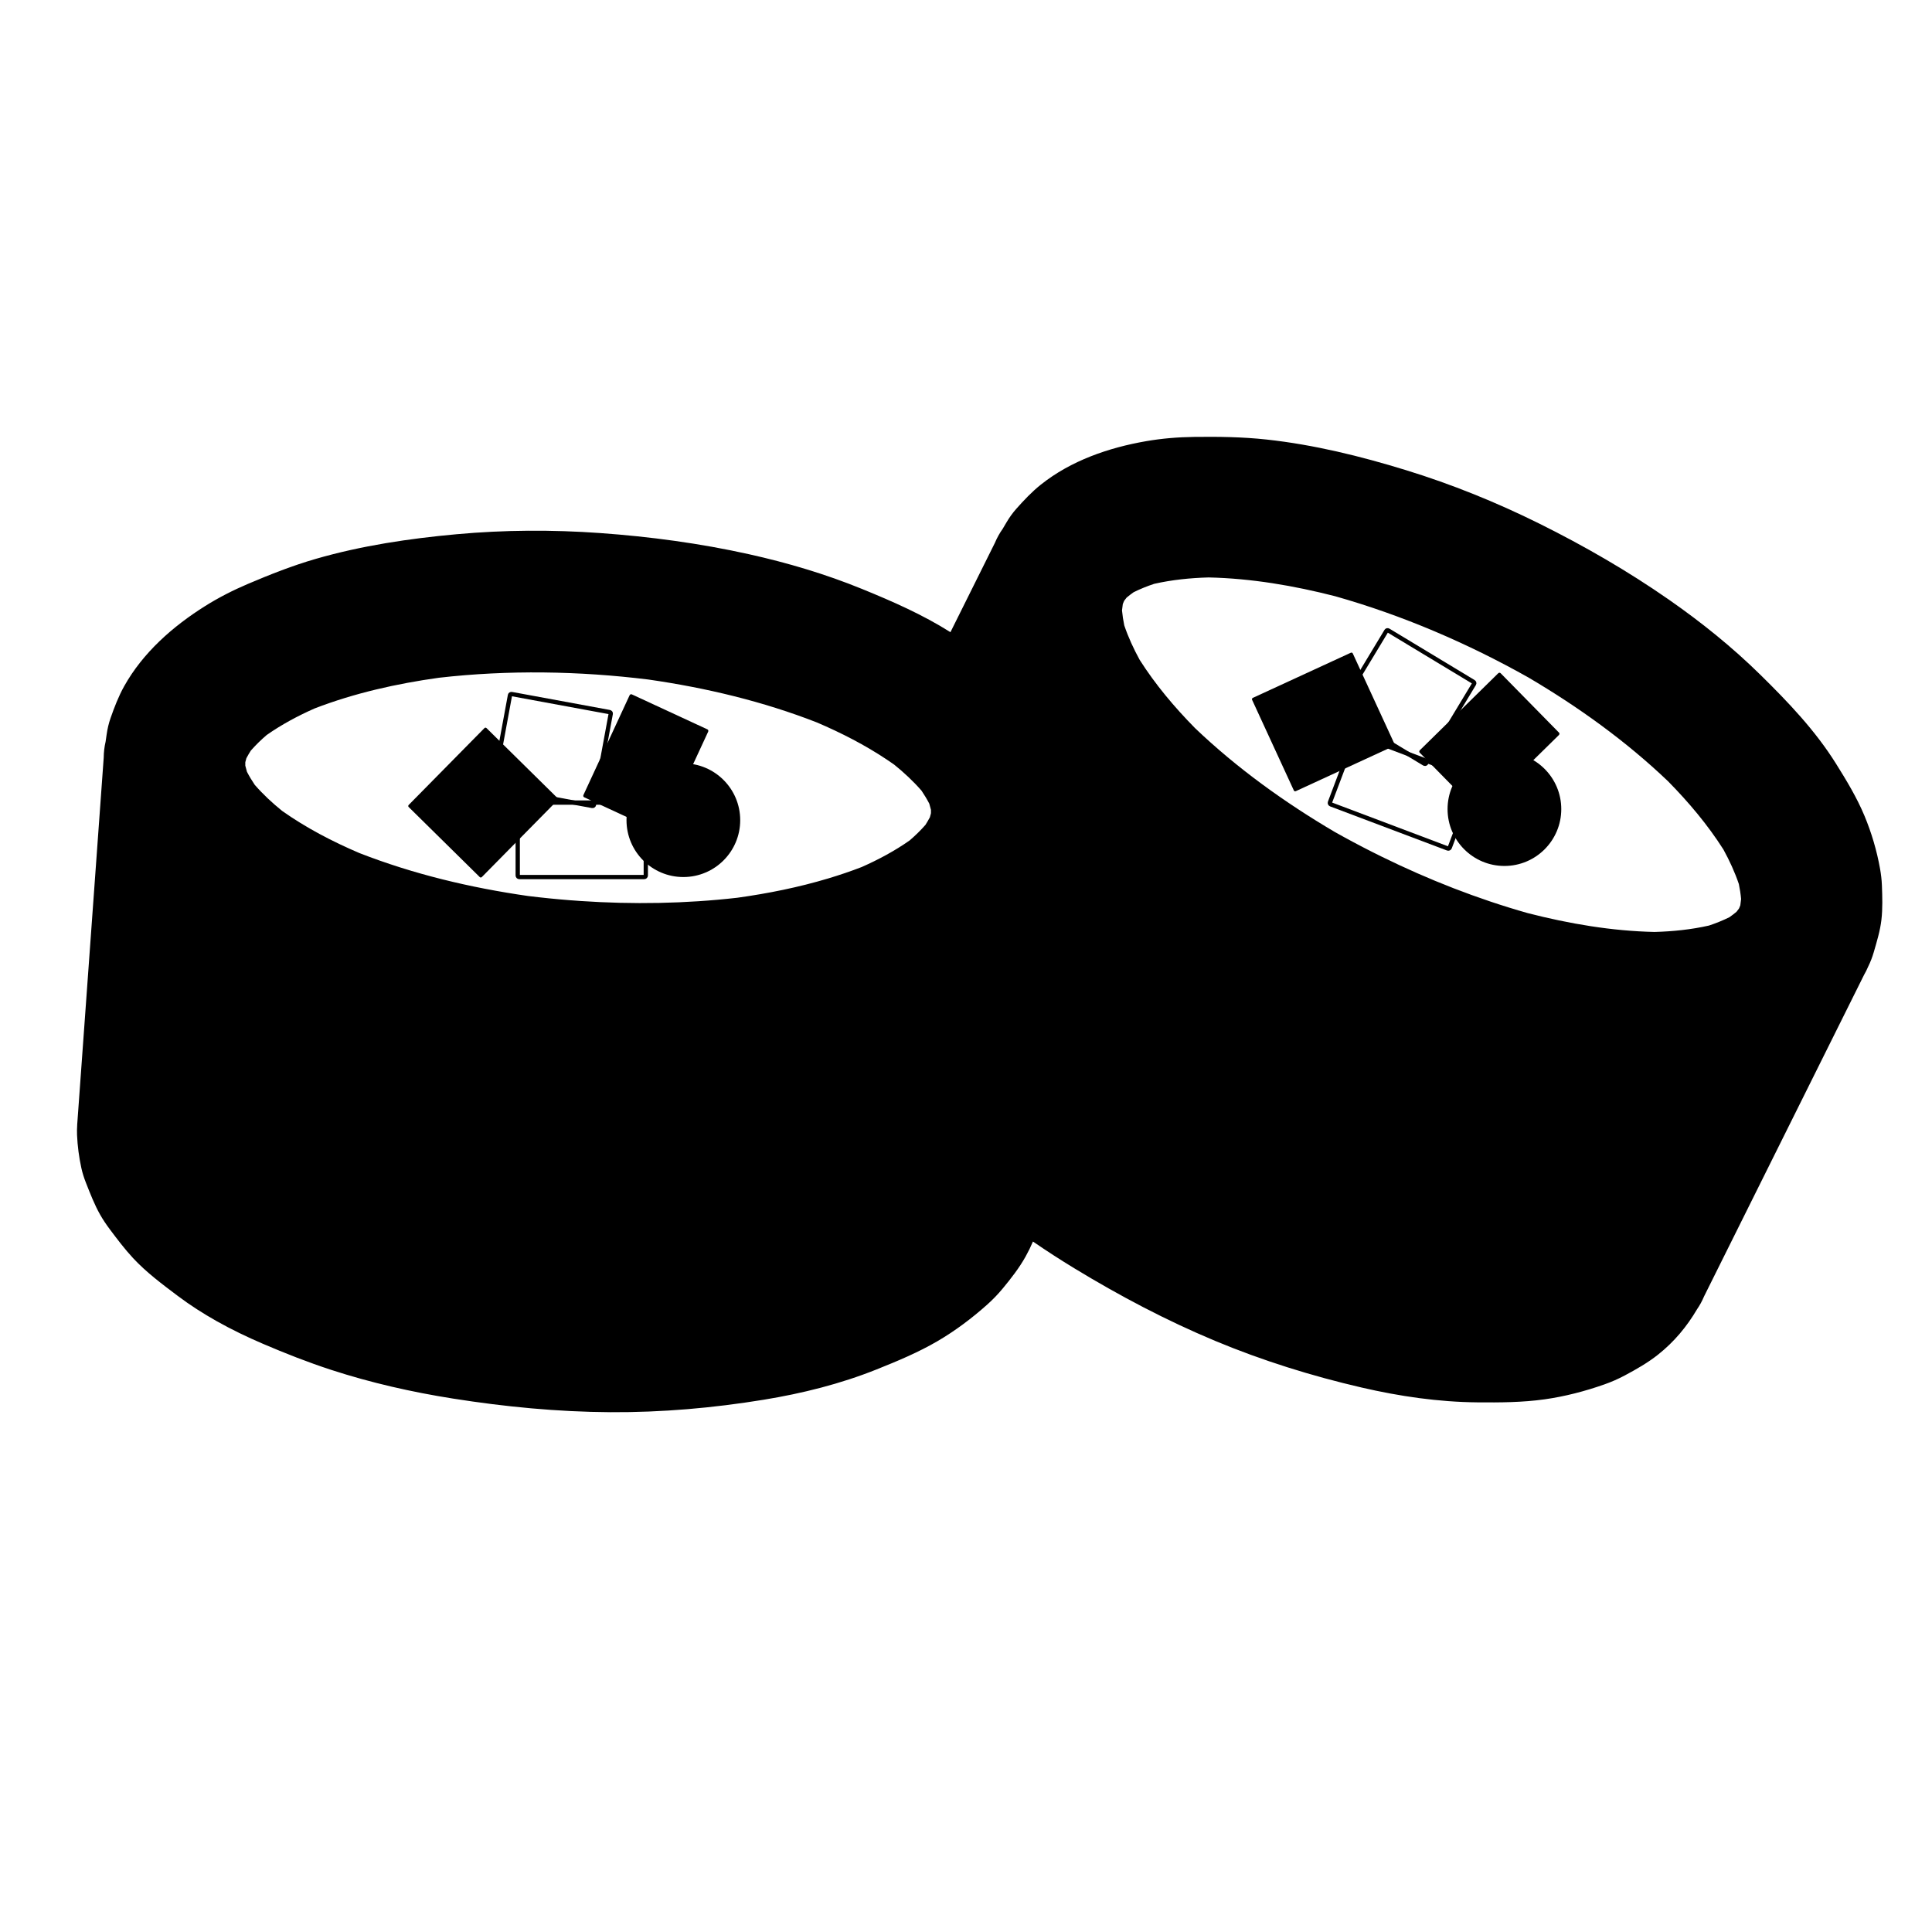 <svg xmlns="http://www.w3.org/2000/svg" xmlns:xlink="http://www.w3.org/1999/xlink" version="1.1" id="Layer_1" x="0px" y="0px" width="100.0px" height="100px" viewBox="0 0 7200 7200" enable-background="new 0 0 7200 7200" xml:space="preserve">
<g>
	<path d="M5197.101,2773.173c1.197,2.608-0.109,5.774-2.927,7.073l-365.016,168.159c-2.817,1.297-6.072,0.233-7.276-2.375   l-155.817-338.23c-1.203-2.609,0.106-5.774,2.921-7.07l365.017-168.16c2.817-1.299,6.076-0.235,7.277,2.375L5197.101,2773.173z"/>
	<path fill="none" stroke="#000000" stroke-width="16" stroke-miterlimit="10" d="M5491.148,2541.118   c2.767,1.669,3.87,4.909,2.464,7.234l-178.74,296.075c-1.403,2.327-4.786,2.859-7.55,1.19l-316.865-191.291   c-2.769-1.67-3.873-4.911-2.466-7.237l178.74-296.075c1.407-2.328,4.785-2.859,7.552-1.188L5491.148,2541.118z"/>
	<path d="M5290.745,2804.872c-2.308-2.349-2.016-6.374,0.648-8.992l291.891-286.669c2.663-2.616,6.694-2.836,9.001-0.488   l217.755,221.72c2.305,2.349,2.016,6.375-0.648,8.991l-291.889,286.67c-2.665,2.617-6.696,2.837-9.003,0.488L5290.745,2804.872z"/>
	<path fill="none" stroke="#000000" stroke-width="16" stroke-miterlimit="10" d="M5496.677,2909.993   c1.14-3.023-0.387-6.398-3.408-7.54l-435.604-164.387c-3.023-1.141-6.398,0.385-7.538,3.408l-93.838,248.653   c-1.142,3.023,0.385,6.398,3.408,7.54l435.604,164.387c3.021,1.141,6.398-0.385,7.54-3.408L5496.677,2909.993z"/>
	<circle cx="5606.526" cy="3015.304" r="211.877"/>
	<path fill="none" d="M6422.648,3165.807c-58.653-92.289-129.715-176.42-206.346-254.342   c-156.69-149.532-334.041-276.959-520.509-386.785c-227.102-127.689-468.66-231.527-719.443-302.557   c-154.308-39.602-312.89-66.698-472.303-70.17c-68.125,1.872-136.269,8.782-202.736,23.804   c-26.252,8.688-51.936,18.99-76.675,31.292c-8.974,6.324-17.683,13-26.098,20.039c-3.165,3.942-6.232,7.954-9.211,12.035   c-1.74,3.974-3.396,7.984-4.976,12.025c-1.246,7.826-2.231,15.689-2.961,23.581c1.69,18.781,4.559,37.43,8.412,55.898   c15.129,44.526,34.881,87.379,57.52,128.622c58.656,92.296,129.722,176.433,206.362,254.361   c156.684,149.525,334.024,276.943,520.482,386.766c46.047,25.891,92.688,50.8,139.882,74.654c3.777,1.858,7.552,3.716,11.321,5.589   c7.845,3.896,15.677,7.827,23.508,11.771c174.97,86.021,357.275,157.453,544.744,210.549   c154.305,39.601,312.893,66.698,472.308,70.171c68.121-1.874,136.259-8.78,202.726-23.802   c26.252-8.688,51.938-18.992,76.685-31.293c8.971-6.327,17.681-13.003,26.095-20.043c3.081-3.837,6.067-7.744,8.978-11.712   c0.404-0.844,0.804-1.7,1.219-2.541c1.384-3.232,2.707-6.49,3.983-9.767c1.249-7.84,2.238-15.717,2.966-23.624   c-1.686-18.777-4.558-37.427-8.406-55.891C6465.045,3249.908,6445.289,3207.053,6422.648,3165.807z"/>
	<path d="M7013.329,3299.825c-0.767-20.95-3.308-41.812-6.967-62.444c-11.916-67.123-31.815-134.285-58.091-197.29   c-28.414-68.13-67.206-132.121-106.229-194.47c-77.454-123.751-177.584-228.601-281.182-330.501   c-105.032-103.31-220.15-195.953-340.972-280.114c-153.031-106.595-315.939-200.562-482.901-283.479   c-160.095-79.508-326.424-146.832-497.295-199.399c-169.346-52.099-342.951-94.915-519.358-114.109   c-89.758-9.767-179.401-10.932-269.652-9.78c-60.07,0.766-120.171,5.618-179.383,15.884   c-139.809,24.236-279.997,72.506-392.254,161.863c-33.449,26.629-63.503,58.506-91.701,90.296   c-13.805,15.566-25.932,32.579-36.441,50.522c-4.723,8.058-9.527,16.097-14.299,24.16c-11.381,15.988-21.004,33.311-28.863,51.974   c-9.65,19.387-19.296,38.776-28.945,58.165c-25.237,50.715-50.47,101.427-75.708,152.141   c-20.351,40.899-40.705,81.799-61.058,122.698c-103.558-65.391-215.648-114.634-329.227-160.992   c-136.4-55.673-278.081-97.646-421.816-129.607c-182.049-40.479-368.441-65.526-554.384-78.811   c-178.293-12.739-357.731-11.837-535.766,4.437c-176.441,16.13-353.297,42.464-523.775,91.715   c-86.742,25.061-170.107,58.032-253.157,93.376c-55.279,23.526-109.03,50.843-159.907,82.83   c-120.124,75.524-231.471,173.426-301.373,298.725c-20.829,37.338-36.521,78.243-50.53,118.361   c-6.859,19.644-11.613,39.986-14.522,60.578c-1.307,9.248-2.696,18.507-4.049,27.78c-4.454,19.113-6.777,38.792-6.96,59.042   c-1.56,21.599-3.12,43.199-4.681,64.8c-4.081,56.499-8.163,112.997-12.245,169.495c-5.703,78.944-11.407,157.888-17.11,236.832   c-6.425,88.938-12.85,177.876-19.276,266.812c-6.247,86.479-12.495,172.958-18.743,259.434   c-5.17,71.566-10.341,143.133-15.511,214.699c-3.193,44.201-6.387,88.402-9.58,132.604c-0.593,8.207-1.187,16.412-1.778,24.62   c0.026,0.204,0.052,0.407,0.078,0.61c-0.782,12.016-1.068,24.057-0.559,36.127c1.733,41.072,7.174,82.455,15.883,122.652   c4.17,19.243,10.216,38.049,17.468,56.339c15.912,40.132,31.481,81.05,52.922,118.722c10.77,18.922,23.001,36.99,36.071,54.391   c27.474,36.575,55.153,73.434,86.368,106.998c49.891,53.645,108.121,96.832,166.452,140.789   c45.975,34.645,94.536,65.641,144.658,93.918c55.76,31.457,113.551,59.248,172.374,84.471   c83.752,35.912,168.594,69.287,255.254,97.51c147.912,48.171,300.183,82.657,453.765,106.91   c194.017,30.641,389.748,49.525,586.234,50.713c191.6,1.159,383.096-15.607,572.146-46.531   c143.088-23.406,285.058-58.796,419.834-112.735c77.912-31.183,155.259-63.349,227.804-105.776   c65.628-38.378,127.639-85.053,184.262-135.551c20.862-18.608,40.358-38.749,58.171-60.296   c30.732-37.171,61.513-76.435,85.173-118.845c10.375-18.597,19.521-37.326,27.562-56.249   c50.734,34.907,102.505,68.308,155.093,100.276c167.838,102.043,341.725,193.861,523.033,269.591   c176.8,73.849,360.312,131.075,546.94,174.278c141.255,32.699,286.026,53.883,431.19,55.184   c83.915,0.746,167.684,0.37,250.909-11.324c75.286-10.569,150.376-30.195,221.938-55.398c26.365-9.29,52.053-20.519,76.715-33.684   c42.545-22.711,85.935-47.341,123.932-77.586c60.625-48.255,106.955-104.288,145.073-168.803   c10.231-14.922,18.992-30.959,26.231-48.148c9.649-19.389,19.296-38.778,28.944-58.166c25.237-50.712,50.474-101.423,75.707-152.14   c35.262-70.862,70.527-141.726,105.787-212.583c39.724-79.834,79.447-159.662,119.179-239.495   c38.626-77.624,77.249-155.247,115.877-232.872c31.966-64.236,63.934-128.475,95.902-192.713   c18.206-36.594,36.413-73.186,54.622-109.775c5.799-9.996,11.006-20.439,15.602-31.351c8.479-17.199,15.379-35.042,20.719-53.457   c11.379-39.265,23.813-79.664,28.551-120.638C7016.402,3385.714,7014.871,3342.073,7013.329,3299.825z M2747.788,3345.64   c-193.587,22.09-389.361,25.259-583.891,12.145c-8.741-0.676-17.48-1.335-26.217-1.96c-4.199-0.3-8.396-0.585-12.596-0.87   c-52.716-4.142-105.324-9.467-157.753-15.927c-214.2-30.769-426.648-81.276-628.384-160.081   c-100.495-42.977-198.194-93.813-287.51-156.914c-36.608-29.551-71.159-61.689-102.065-97.133   c-10.58-15.62-20.316-31.783-29.013-48.512c-2.324-7.578-4.399-15.228-6.219-22.94c-0.075-4.337-0.067-8.676,0.033-13.013   c1.205-4.907,2.521-9.784,3.949-14.633c5.112-9.708,10.635-19.191,16.529-28.45c18.217-20.778,38.061-40.063,59.043-58.07   c55.782-39.146,116.193-71.419,178.501-99.028c148.783-57.338,305.773-92.509,463.557-114.487   c258.973-29.552,521.865-25.248,780.447,6.608c214.21,30.768,426.669,81.279,628.416,160.087   c90.621,38.757,178.95,83.939,260.93,138.709c8.922,5.96,17.791,12.001,26.558,18.194c36.61,29.554,71.164,61.693,102.073,97.141   c10.578,15.619,20.315,31.78,29.007,48.509c2.329,7.591,4.41,15.252,6.23,22.979c0.063,3.516,0.076,7.032,0.025,10.549   c-0.066,0.935-0.107,1.877-0.164,2.814c-1.181,4.776-2.461,9.524-3.853,14.242c-5.11,9.709-10.633,19.193-16.527,28.453   c-18.22,20.78-38.066,40.068-59.051,58.076c-55.781,39.143-116.188,71.414-178.493,99.021   c-41.062,15.825-82.752,29.953-124.908,42.589C2975.849,3306.891,2862.026,3329.727,2747.788,3345.64z M6485.615,3373.954   c-1.276,3.277-2.6,6.535-3.983,9.767c-0.415,0.84-0.814,1.697-1.219,2.541c-2.91,3.969-5.896,7.875-8.978,11.712   c-8.414,7.04-17.124,13.716-26.095,20.043c-24.746,12.301-50.433,22.606-76.685,31.293   c-66.467,15.021-134.604,21.928-202.726,23.802c-159.415-3.473-318.003-30.57-472.308-70.171   c-187.469-53.096-369.774-124.528-544.744-210.549c-7.831-3.944-15.663-7.875-23.508-11.771c-3.77-1.873-7.544-3.73-11.321-5.589   c-47.193-23.854-93.835-48.763-139.882-74.654c-186.458-109.823-363.799-237.241-520.482-386.766   c-76.641-77.928-147.706-162.065-206.362-254.361c-22.639-41.243-42.391-84.096-57.52-128.622   c-3.854-18.468-6.722-37.117-8.412-55.898c0.729-7.892,1.715-15.755,2.961-23.581c1.579-4.042,3.235-8.051,4.976-12.025   c2.979-4.081,6.046-8.093,9.211-12.035c8.415-7.039,17.124-13.715,26.098-20.039c24.739-12.302,50.423-22.604,76.675-31.292   c66.468-15.022,134.611-21.932,202.736-23.804c159.413,3.472,317.995,30.568,472.303,70.17   c250.783,71.029,492.342,174.867,719.443,302.557c186.468,109.826,363.818,237.253,520.509,386.785   c76.631,77.922,147.692,162.053,206.346,254.342c22.641,41.246,42.396,84.101,57.526,128.631   c3.849,18.464,6.721,37.114,8.406,55.891C6487.854,3358.237,6486.864,3366.114,6485.615,3373.954z"/>
	<path d="M2078.108,2974.609c2.042,2.018,1.938,5.441-0.239,7.651l-282.137,286.206c-2.177,2.209-5.599,2.362-7.646,0.347   l-265.202-261.433c-2.047-2.017-1.94-5.44,0.235-7.646l282.137-286.207c2.177-2.211,5.601-2.365,7.646-0.348L2078.108,2974.609z"/>
	<path fill="none" stroke="#000000" stroke-width="16" stroke-miterlimit="10" d="M2271.286,2653.679   c3.178,0.584,5.355,3.226,4.86,5.899l-62.691,340.115c-0.492,2.673-3.469,4.364-6.645,3.779l-363.998-67.095   c-3.179-0.585-5.356-3.227-4.861-5.899l62.693-340.116c0.493-2.674,3.466-4.364,6.645-3.777L2271.286,2653.679z"/>
	<path d="M2176.915,2971.203c-2.989-1.383-4.137-5.251-2.568-8.642l171.876-371.266c1.568-3.387,5.261-5.016,8.248-3.633   l282.015,130.556c2.986,1.384,4.136,5.252,2.567,8.64l-171.874,371.266c-1.569,3.391-5.264,5.019-8.251,3.635L2176.915,2971.203z"/>
	<path fill="none" stroke="#000000" stroke-width="16" stroke-miterlimit="10" d="M2406.698,2996.846   c0-3.231-2.62-5.851-5.851-5.851h-465.59c-3.23,0-5.851,2.619-5.851,5.851v265.77c0,3.231,2.62,5.851,5.851,5.851h465.59   c3.23,0,5.851-2.619,5.851-5.851V2996.846z"/>
	<circle cx="2546.655" cy="3056.588" r="211.877"/>
</g>
</svg>